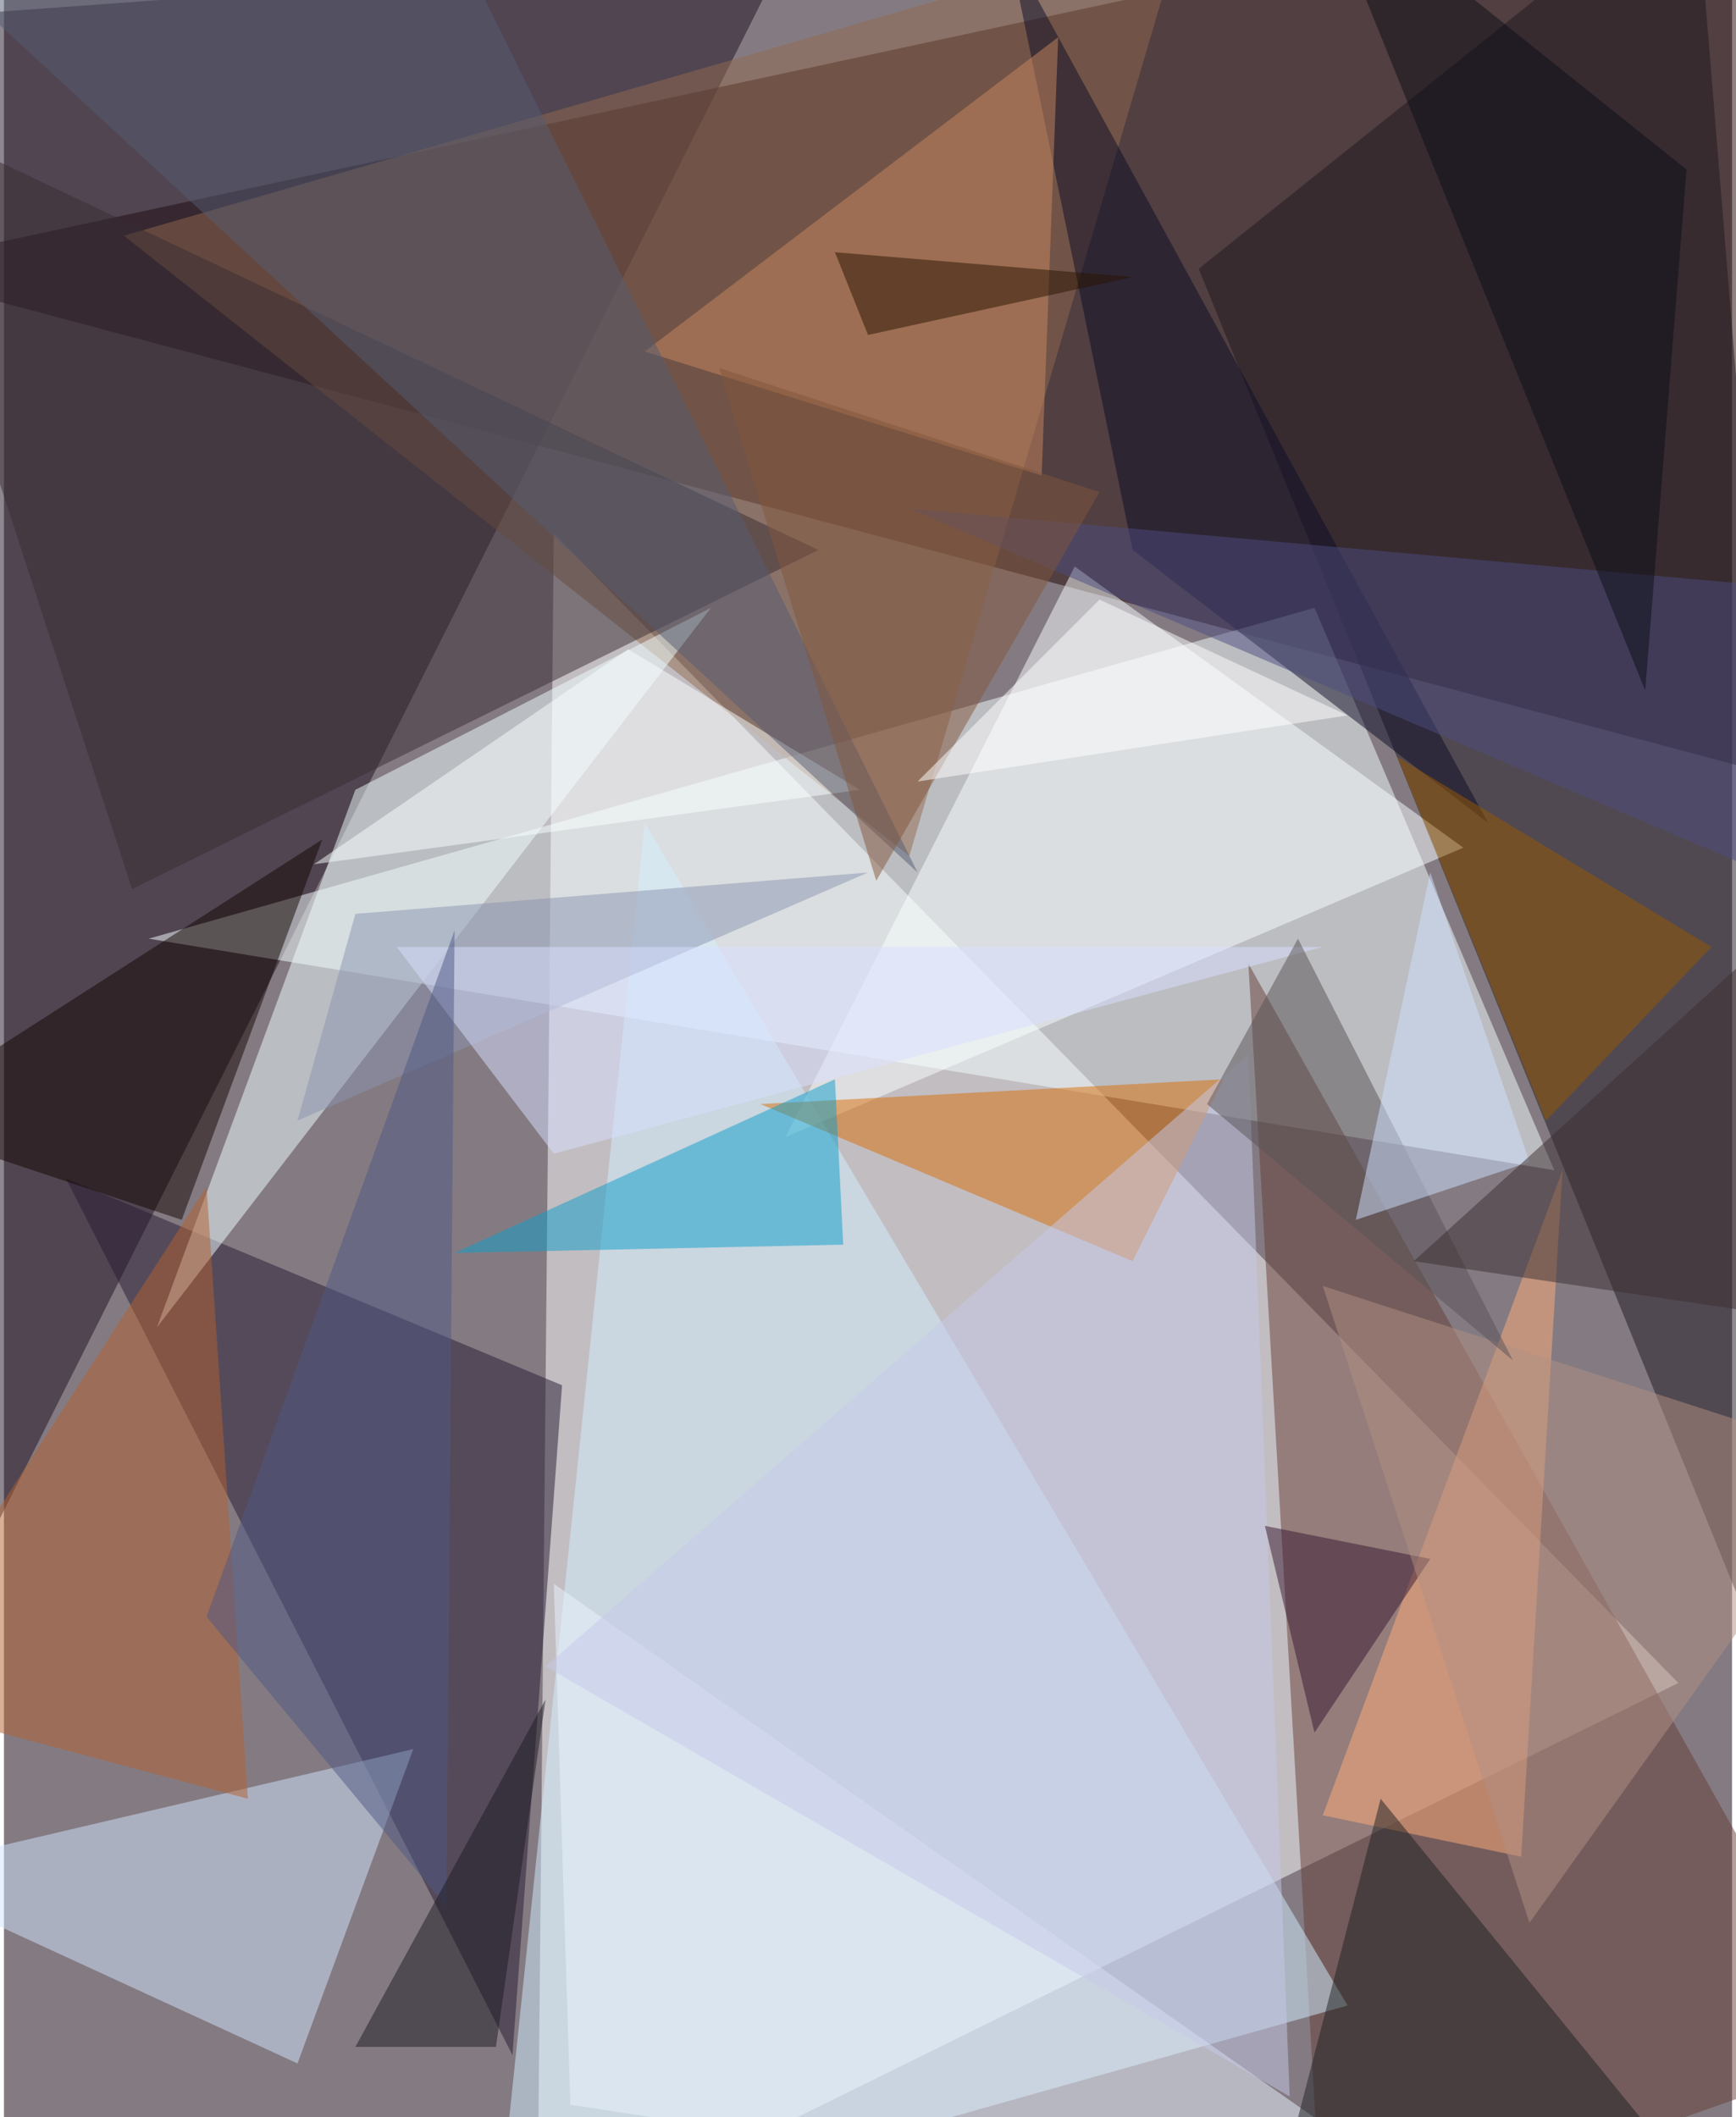 <svg xmlns="http://www.w3.org/2000/svg" width="228" height="278" viewBox="0 0 836 1024"><path fill="#847b82" d="M0 0h836v1024H0z"/><g fill-opacity=".502"><path fill="#fff" d="M266 258l544 556-552 272z"/><path fill="#1e0400" d="M898 386L830-62-62 130z"/><path fill="#1d1020" d="M378-22L-62 10v844z"/><path fill="#f3ffff" d="M70 454l564-160 116 272z"/><path fill="#673e36" d="M638 1086l260-92-296-528z"/><path fill="#d1f0ff" d="M310 398l-72 688 412-116z"/><path fill="#1e1820" d="M578 130L818-62l80 980z"/><path fill="#926a4f" d="M58 114L570-34 438 414z"/><path fill="#261b32" d="M270 670L30 570l216 424z"/><path fill="azure" d="M342 294l-172 88-96 260z"/><path fill="#d1e5ff" d="M142 998l-200-92 256-60z"/><path fill="#faffff" d="M518 274l188 136-328 140z"/><path fill="#382c32" d="M-62 50L62 430l332-164z"/><path fill="#d86f07" d="M366 534l180 76 44-88z"/><path fill="#0c9eca" d="M406 602l-4-80-184 84z"/><path fill="#ffad7b" d="M638 878l116-312-20 332z"/><path fill="#140702" d="M86 590l68-184-212 136z"/><path fill="#0d0d27" d="M546 266L486-26l232 424z"/><path fill="#eaf3ff" d="M722 1086L266 766l8 252z"/><path fill="#b3602e" d="M-62 822l180 48-20-296z"/><path fill="#c98760" d="M310 170l192 60 8-212z"/><path fill="#1f2022" d="M666 870l176 216H610z"/><path fill="#4c4d80" d="M898 442l-60-160-400-36z"/><path fill="#8994b0" d="M418 422L142 542l28-100z"/><path fill="#faffff" d="M302 314l112 68-264 36z"/><path fill="#545c73" d="M202-62l240 484L-26-10z"/><path fill="#975900" d="M746 542l80-84-152-92z"/><path fill="#d8dfff" d="M190 458h448L266 558z"/><path fill="#c6caea" d="M602 510L262 806l360 208z"/><path fill="#81563c" d="M346 178l76 248 108-188z"/><path fill="#371730" d="M610 738l24 100 56-84z"/><path fill="#b28f82" d="M738 930L638 622l260 84z"/><path fill="#595357" d="M582 534l148 124-104-204z"/><path fill="#4e5983" d="M98 782l116 140 4-472z"/><path fill="#fff" d="M442 378l208-32-120-56z"/><path fill="#1d1b23" d="M170 990l92-168-24 168z"/><path fill="#cee2fe" d="M690 422l-36 168 84-28z"/><path fill="#3a2e31" d="M682 610l188 28 28-224z"/><path fill="#291200" d="M418 162l-16-40 144 12z"/><path fill="#0d0f16" d="M814 82l-20 252L634-62z"/></g></svg>